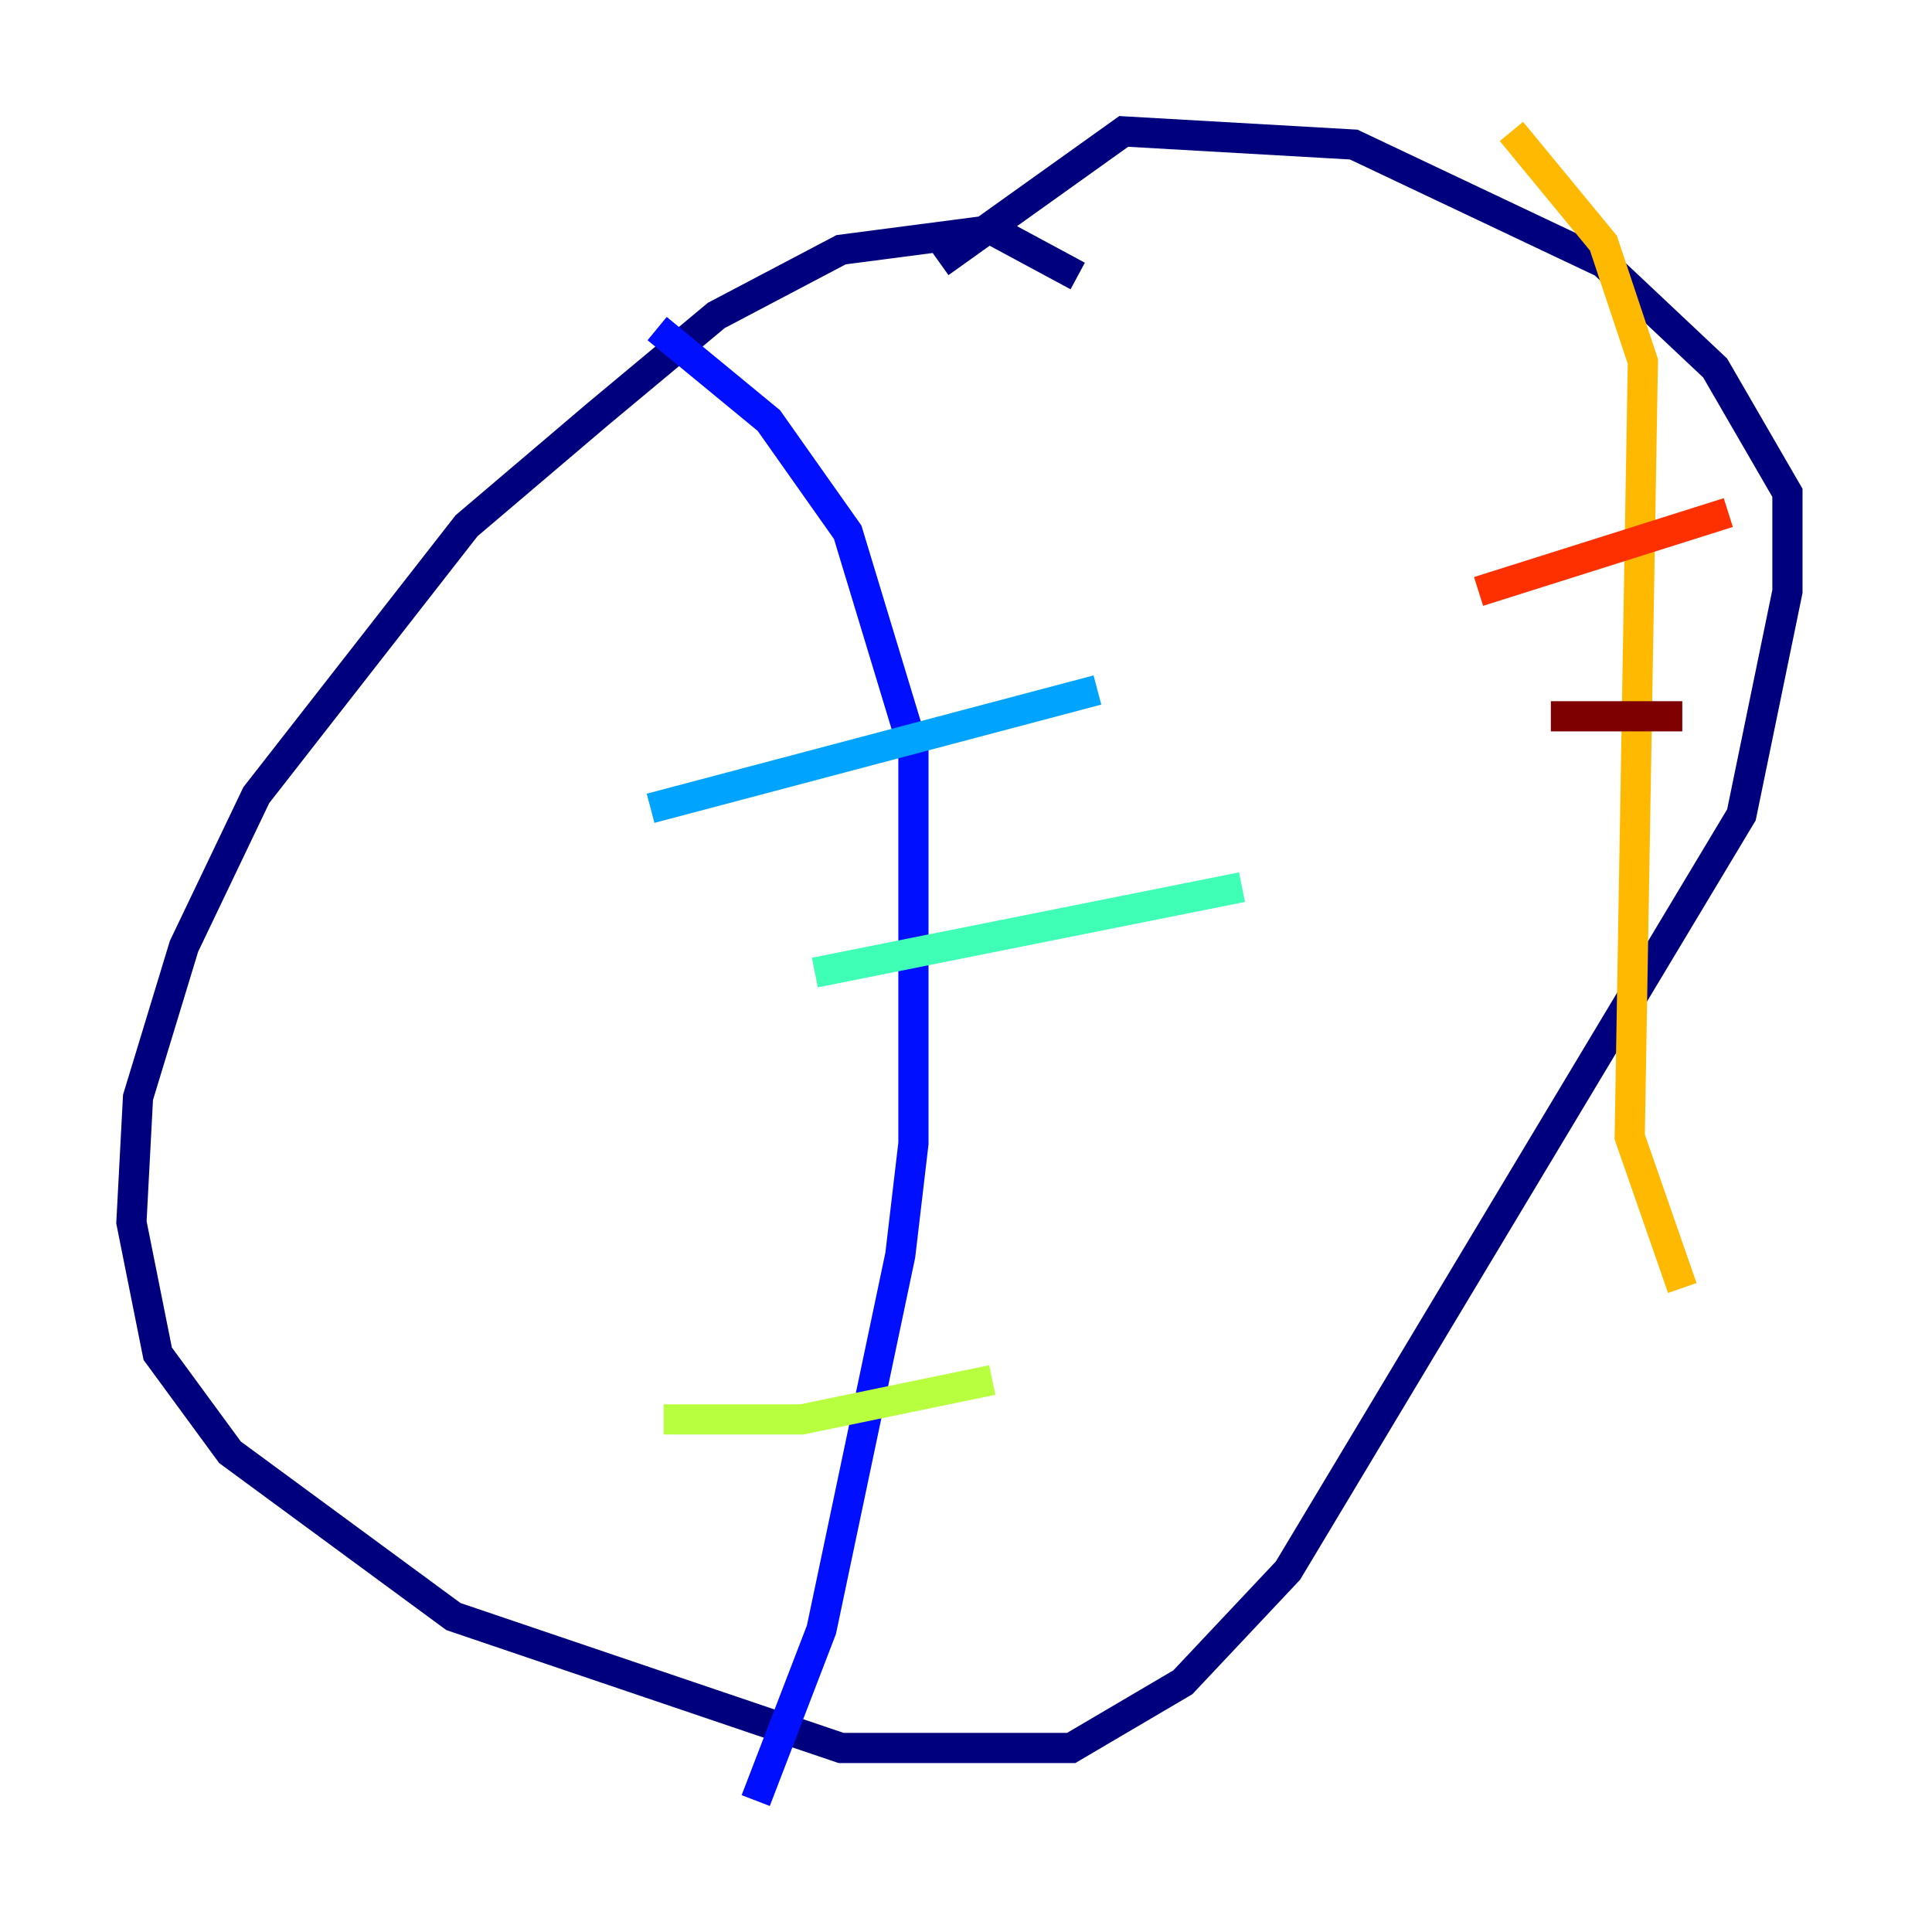 <?xml version="1.0" encoding="utf-8" ?>
<svg baseProfile="tiny" height="128" version="1.2" viewBox="0,0,128,128" width="128" xmlns="http://www.w3.org/2000/svg" xmlns:ev="http://www.w3.org/2001/xml-events" xmlns:xlink="http://www.w3.org/1999/xlink"><defs /><polyline fill="none" points="71.401,18.286 65.742,15.238 55.728,16.544 47.456,20.898 39.619,27.429 30.912,34.83 16.98,52.68 12.191,62.694 9.143,72.707 8.707,80.98 10.449,89.687 15.238,96.218 30.041,107.102 55.728,115.809 70.966,115.809 78.367,111.456 85.333,104.054 115.374,53.986 118.422,39.184 118.422,32.653 113.633,24.381 106.231,17.415 89.687,9.578 74.449,8.707 62.258,17.415" stroke="#00007f" stroke-width="2" /><polyline fill="none" points="43.537,21.769 50.939,27.864 56.163,35.265 60.517,49.633 60.517,75.755 59.646,83.156 54.422,107.973 50.068,119.293" stroke="#0010ff" stroke-width="2" /><polyline fill="none" points="43.102,53.551 72.707,45.714" stroke="#00a4ff" stroke-width="2" /><polyline fill="none" points="53.986,64.435 82.286,58.776" stroke="#3fffb7" stroke-width="2" /><polyline fill="none" points="43.973,94.041 53.116,94.041 65.742,91.429" stroke="#b7ff3f" stroke-width="2" /><polyline fill="none" points="100.136,8.707 106.231,16.109 108.844,23.946 107.973,75.32 111.456,85.333" stroke="#ffb900" stroke-width="2" /><polyline fill="none" points="97.959,39.184 114.503,33.959" stroke="#ff3000" stroke-width="2" /><polyline fill="none" points="102.748,47.456 111.456,47.456" stroke="#7f0000" stroke-width="2" /></svg>